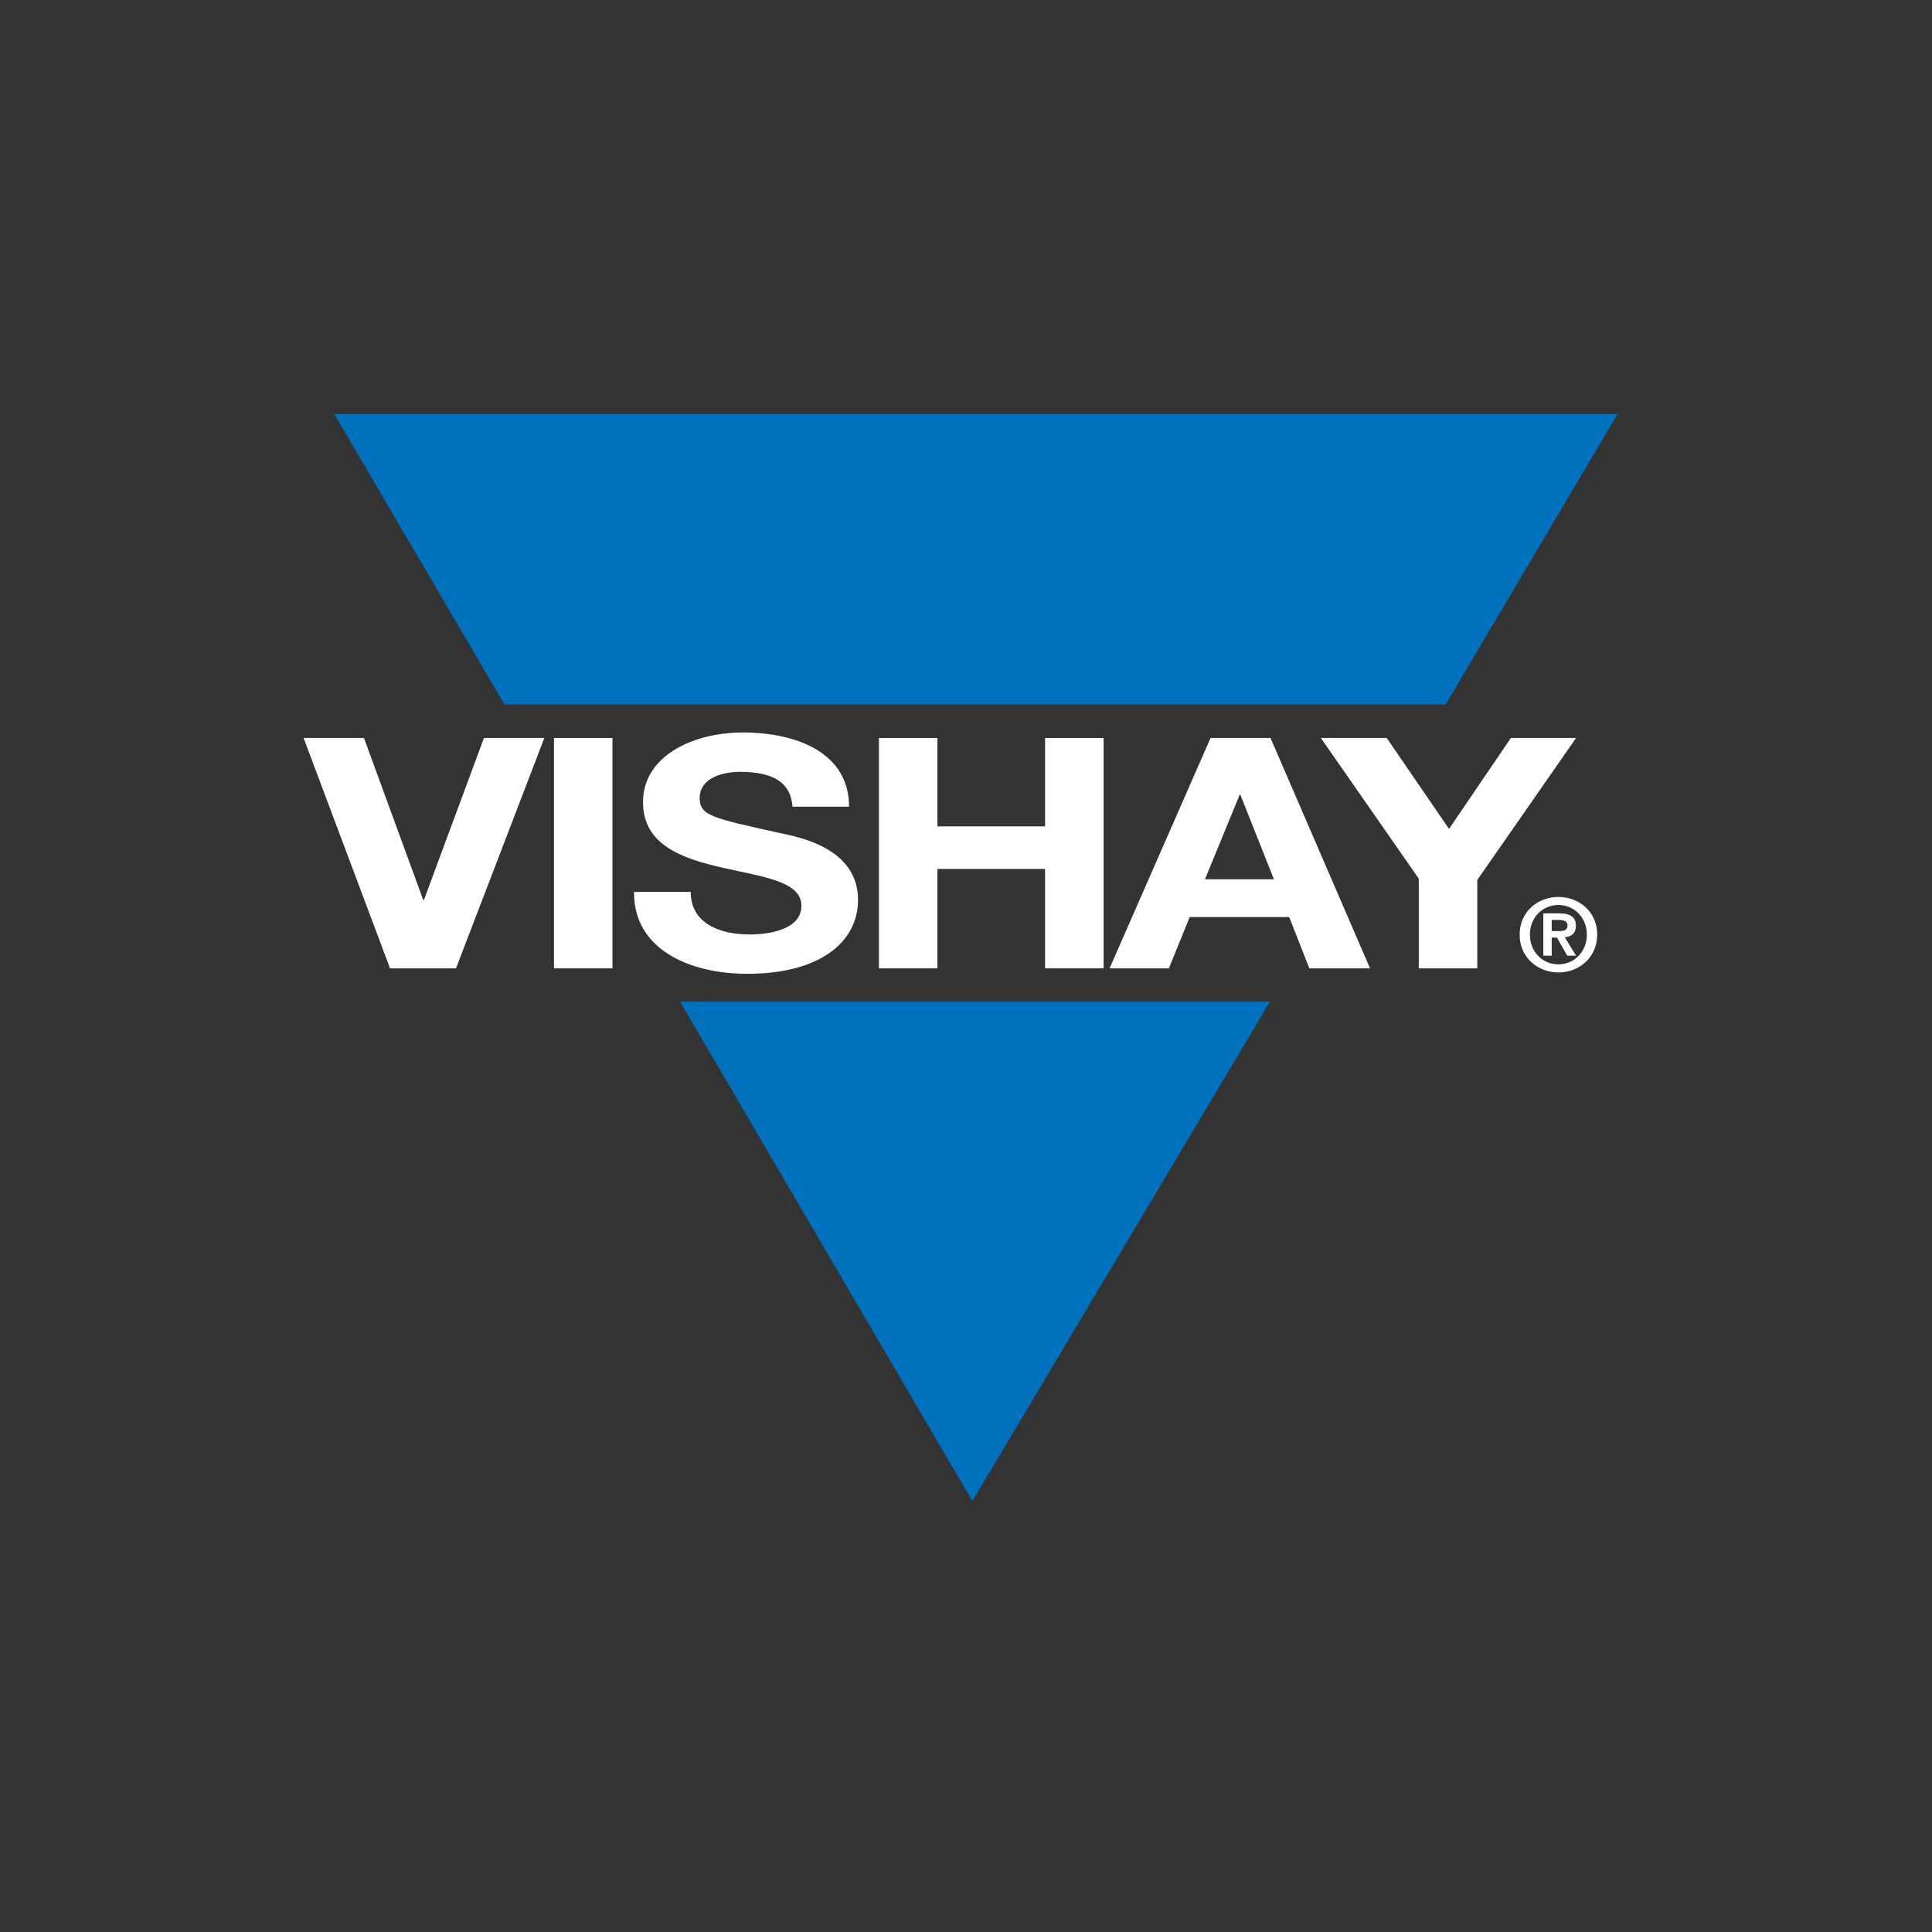 <svg width="70" height="70" viewBox="0 0 70 70" fill="none" xmlns="http://www.w3.org/2000/svg">
<rect x="0" y="0" width="70" height="70" fill="#333333" stroke="none"/>
<path d="M18.278 25.523L12.111 15H58.61L52.378 25.523H18.278Z" fill="#0072BD"/>
<path d="M46.014 36.291L35.231 54.386L24.641 36.291H46.014Z" fill="#0072BD"/>
<path d="M16.522 35.085H14.132L11 26.739H13.187L15.334 32.605H15.361L17.534 26.739H19.722L16.522 35.085Z" fill="white"/>
<path d="M20.072 26.739H22.191V35.085H20.072V26.739Z" fill="white"/>
<path d="M25.026 32.315C25.026 33.424 26.025 33.857 27.16 33.857C27.902 33.857 29.036 33.67 29.036 32.816C29.036 31.917 27.592 31.764 26.174 31.437C24.743 31.11 23.298 30.63 23.298 29.065C23.298 27.359 25.161 26.539 26.903 26.539C28.914 26.539 30.764 27.301 30.764 29.229H28.712C28.644 28.224 27.821 27.966 26.808 27.966C26.133 27.966 25.35 28.211 25.35 28.913C25.35 29.556 25.809 29.638 28.226 30.176C28.928 30.326 31.088 30.714 31.088 32.605C31.088 34.138 29.698 35.283 27.078 35.283C24.945 35.283 22.947 34.371 22.974 32.315H25.026Z" fill="white"/>
<path d="M31.845 26.739H33.964V29.941H37.865V26.739H39.985V35.085H37.865V31.484H33.964V35.085H31.845V26.739Z" fill="white"/>
<path d="M43.658 31.859H46.157L44.941 28.796H44.915L43.658 31.859ZM43.86 26.739H46.034L49.639 35.085H47.439L46.71 33.226H43.105L42.35 35.085H40.202L43.86 26.739Z" fill="white"/>
<path d="M51.405 31.835L47.857 26.739H50.245L52.501 30.034L54.741 26.739H57.104L53.525 31.882V35.085H51.405V31.835Z" fill="white"/>
<path d="M56.221 33.734H56.492C56.665 33.734 56.794 33.708 56.794 33.522C56.794 33.357 56.617 33.331 56.477 33.331H56.221V33.734ZM55.918 33.093H56.497C56.88 33.093 57.097 33.214 57.097 33.547C57.097 33.829 56.921 33.939 56.695 33.957L57.104 34.627H56.785L56.413 33.972H56.221V34.627H55.918V33.093ZM56.464 34.941C57.03 34.941 57.495 34.487 57.495 33.862C57.495 33.24 57.03 32.79 56.464 32.79C55.89 32.79 55.431 33.24 55.431 33.862C55.431 34.487 55.89 34.941 56.464 34.941ZM56.464 32.498C57.207 32.498 57.87 33.031 57.87 33.862C57.87 34.696 57.207 35.234 56.464 35.234C55.722 35.234 55.059 34.696 55.059 33.862C55.059 33.031 55.722 32.498 56.464 32.498Z" fill="white"/>
</svg>
